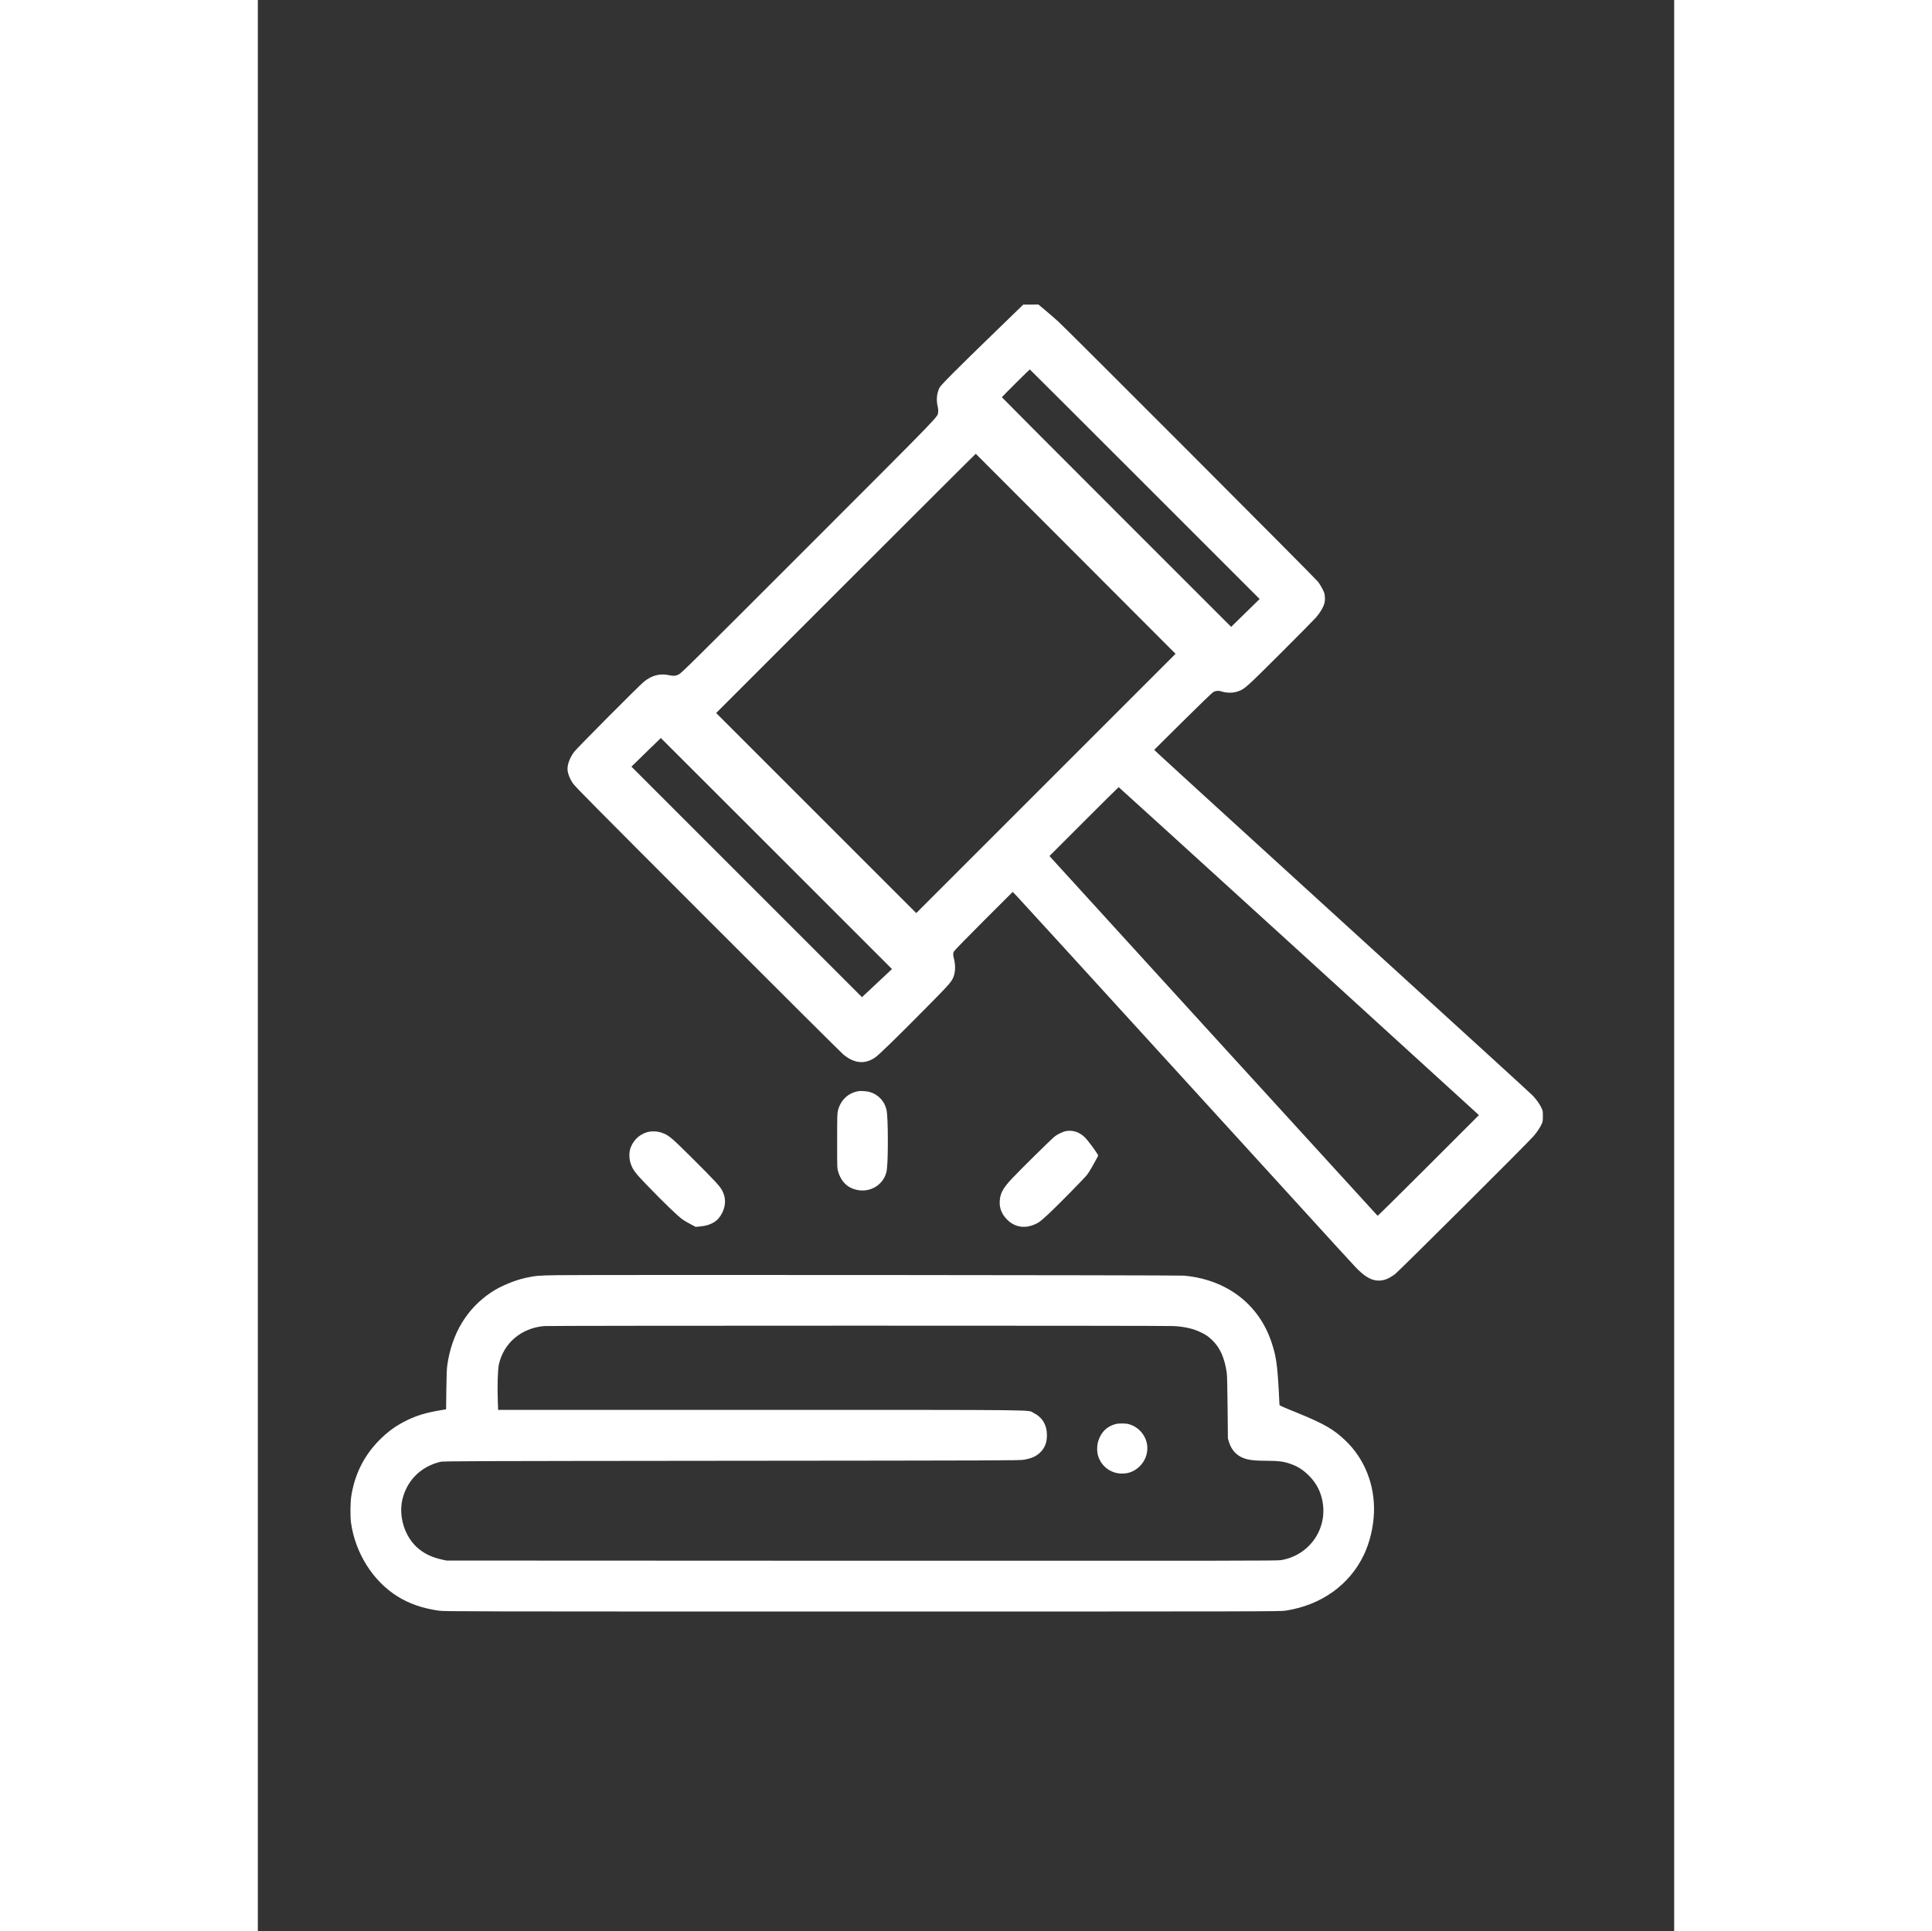 <?xml version="1.0" standalone="no"?>
<!DOCTYPE svg PUBLIC "-//W3C//DTD SVG 20010904//EN"
 "http://www.w3.org/TR/2001/REC-SVG-20010904/DTD/svg10.dtd">
<svg version="1.0" xmlns="http://www.w3.org/2000/svg"
 width="3121pt" height="3120pt" viewBox="0 500 2200 3000"
 preserveAspectRatio="xMidYMid meet">

<rect x="0" y="500" width="2200" height="3000" fill="#333333" stroke="none"/>

<g transform="translate(0,3120) scale(0.07,-0.07)"
fill="#ffffff" stroke="none">
<path d="M16385 30087 c-890 -862 -1228 -1202 -1258 -1262 -61 -123 -75 -267
-42 -414 12 -49 15 -91 11 -125 -16 -121 158 59 -2876 -2977 -2620 -2621
-2822 -2821 -2881 -2849 -73 -34 -112 -37 -214 -15 -203 43 -383 -4 -556 -144
-106 -85 -1485 -1472 -1548 -1556 -106 -143 -161 -300 -147 -418 11 -84 50
-181 111 -274 51 -78 408 -438 2994 -3026 1615 -1616 2972 -2967 3015 -3002
245 -198 470 -220 698 -69 87 58 449 410 1156 1125 498 503 549 562 591 674
41 110 44 260 7 400 -20 74 -20 118 -1 158 8 18 305 322 660 677 l646 645 87
-90 c48 -49 1599 -1748 3447 -3775 4310 -4728 4048 -4442 4149 -4538 159 -153
296 -223 435 -223 122 -1 218 37 366 144 76 55 2957 2924 3074 3062 78 91 146
195 182 275 21 48 24 70 24 170 0 112 -1 117 -36 190 -39 80 -96 162 -175 249
-49 55 -591 549 -5524 5045 -1466 1336 -2716 2478 -2777 2537 l-113 107 637
632 c363 360 654 640 675 651 56 29 117 34 174 15 127 -41 270 -40 388 4 137
52 174 85 934 843 398 397 752 756 788 798 86 103 151 210 176 293 17 55 20
85 15 154 -4 75 -10 95 -51 176 -25 50 -69 123 -97 161 -58 77 -5564 5594
-5769 5779 -69 63 -195 173 -282 245 l-156 131 -169 -1 -168 0 -600 -582z
m3297 -3404 l2548 -2548 -316 -309 -316 -309 -2544 2544 c-1399 1399 -2544
2548 -2544 2552 0 8 611 616 620 617 3 0 1151 -1146 2552 -2547z m-1532 -1546
l2214 -2218 -2877 -2877 -2877 -2877 -2220 2220 -2220 2220 2877 2877 c1583
1583 2880 2877 2884 2876 3 -2 1001 -1001 2219 -2221z m-6642 -6650 l2564
-2564 -333 -312 -333 -312 -2558 2558 -2558 2558 43 41 c23 23 169 166 325
318 156 152 284 276 285 276 1 0 1156 -1154 2565 -2563z m11554 -2128 c2174
-1981 3971 -3619 3993 -3640 l40 -39 -1119 -1119 c-616 -616 -1124 -1117
-1128 -1114 -8 4 -7164 7851 -7249 7948 l-32 37 764 764 c420 420 767 764 771
764 4 0 1786 -1621 3960 -3601z"/>
<path d="M13335 13214 c-231 -36 -402 -195 -462 -430 -16 -62 -18 -127 -18
-674 0 -602 0 -605 23 -685 49 -168 149 -294 284 -359 319 -151 687 6 782 334
24 83 36 313 36 705 0 363 -11 614 -31 700 -42 185 -184 335 -369 389 -56 17
-193 28 -245 20z"/>
<path d="M17945 12329 c-73 -11 -187 -64 -263 -122 -71 -55 -755 -729 -948
-934 -199 -212 -260 -325 -271 -498 -10 -157 43 -290 162 -411 188 -191 448
-214 702 -63 31 19 126 100 212 180 217 203 808 804 864 879 26 34 72 108 103
163 31 56 76 138 101 182 41 72 44 82 31 102 -51 87 -224 318 -278 373 -120
120 -262 171 -415 149z"/>
<path d="M8620 12297 c-167 -57 -292 -181 -351 -348 -34 -96 -32 -236 5 -344
47 -138 100 -208 347 -464 375 -389 697 -701 803 -775 33 -24 113 -71 176
-104 l115 -61 103 10 c245 23 398 119 488 305 80 167 81 324 4 481 -51 103
-164 225 -711 769 -444 441 -494 481 -663 533 -95 29 -227 29 -316 -2z"/>
<path d="M6645 9129 c-425 -6 -474 -11 -700 -59 -246 -53 -560 -184 -760 -317
-544 -361 -881 -918 -981 -1623 -12 -85 -17 -226 -21 -546 l-5 -431 -157 -27
c-302 -53 -488 -110 -699 -211 -243 -117 -426 -247 -618 -439 -347 -348 -555
-764 -631 -1256 -21 -139 -24 -451 -5 -585 95 -675 489 -1299 1035 -1637 258
-161 559 -264 917 -315 119 -17 550 -18 9395 -18 8970 0 9274 1 9390 19 789
121 1416 568 1736 1234 133 279 214 615 226 942 22 615 -208 1195 -636 1602
-258 246 -468 367 -1041 602 -407 166 -420 172 -420 194 0 10 -7 144 -15 298
-32 588 -59 773 -157 1072 -281 856 -996 1404 -1948 1491 -127 12 -13169 21
-13905 10z m13684 -1129 c251 -17 423 -57 588 -135 115 -54 170 -92 257 -174
178 -171 277 -392 327 -731 7 -45 14 -353 18 -765 l7 -690 25 -82 c61 -197
196 -326 394 -377 100 -25 229 -36 450 -36 240 0 361 -15 495 -60 173 -58 288
-128 423 -259 144 -140 242 -304 292 -493 173 -645 -241 -1284 -903 -1393 -88
-14 -912 -15 -9307 -13 l-9210 4 -95 21 c-212 47 -373 120 -513 233 -328 262
-478 767 -350 1174 122 391 413 661 821 763 62 16 522 17 6457 23 5987 5 6396
7 6490 23 187 32 292 82 387 184 88 96 128 208 128 363 0 225 -102 395 -291
489 -155 77 405 70 -6065 71 l-5822 0 -7 194 c-12 316 -1 703 23 811 106 479
499 812 1007 855 140 11 13803 12 13974 0z"/>
<path d="M19033 5825 c-188 -51 -315 -172 -379 -362 -36 -105 -39 -245 -7
-348 72 -232 284 -388 527 -389 158 0 285 53 398 165 116 116 177 278 165 438
-18 234 -187 435 -417 496 -69 18 -218 18 -287 0z"/>
</g>
</svg>
